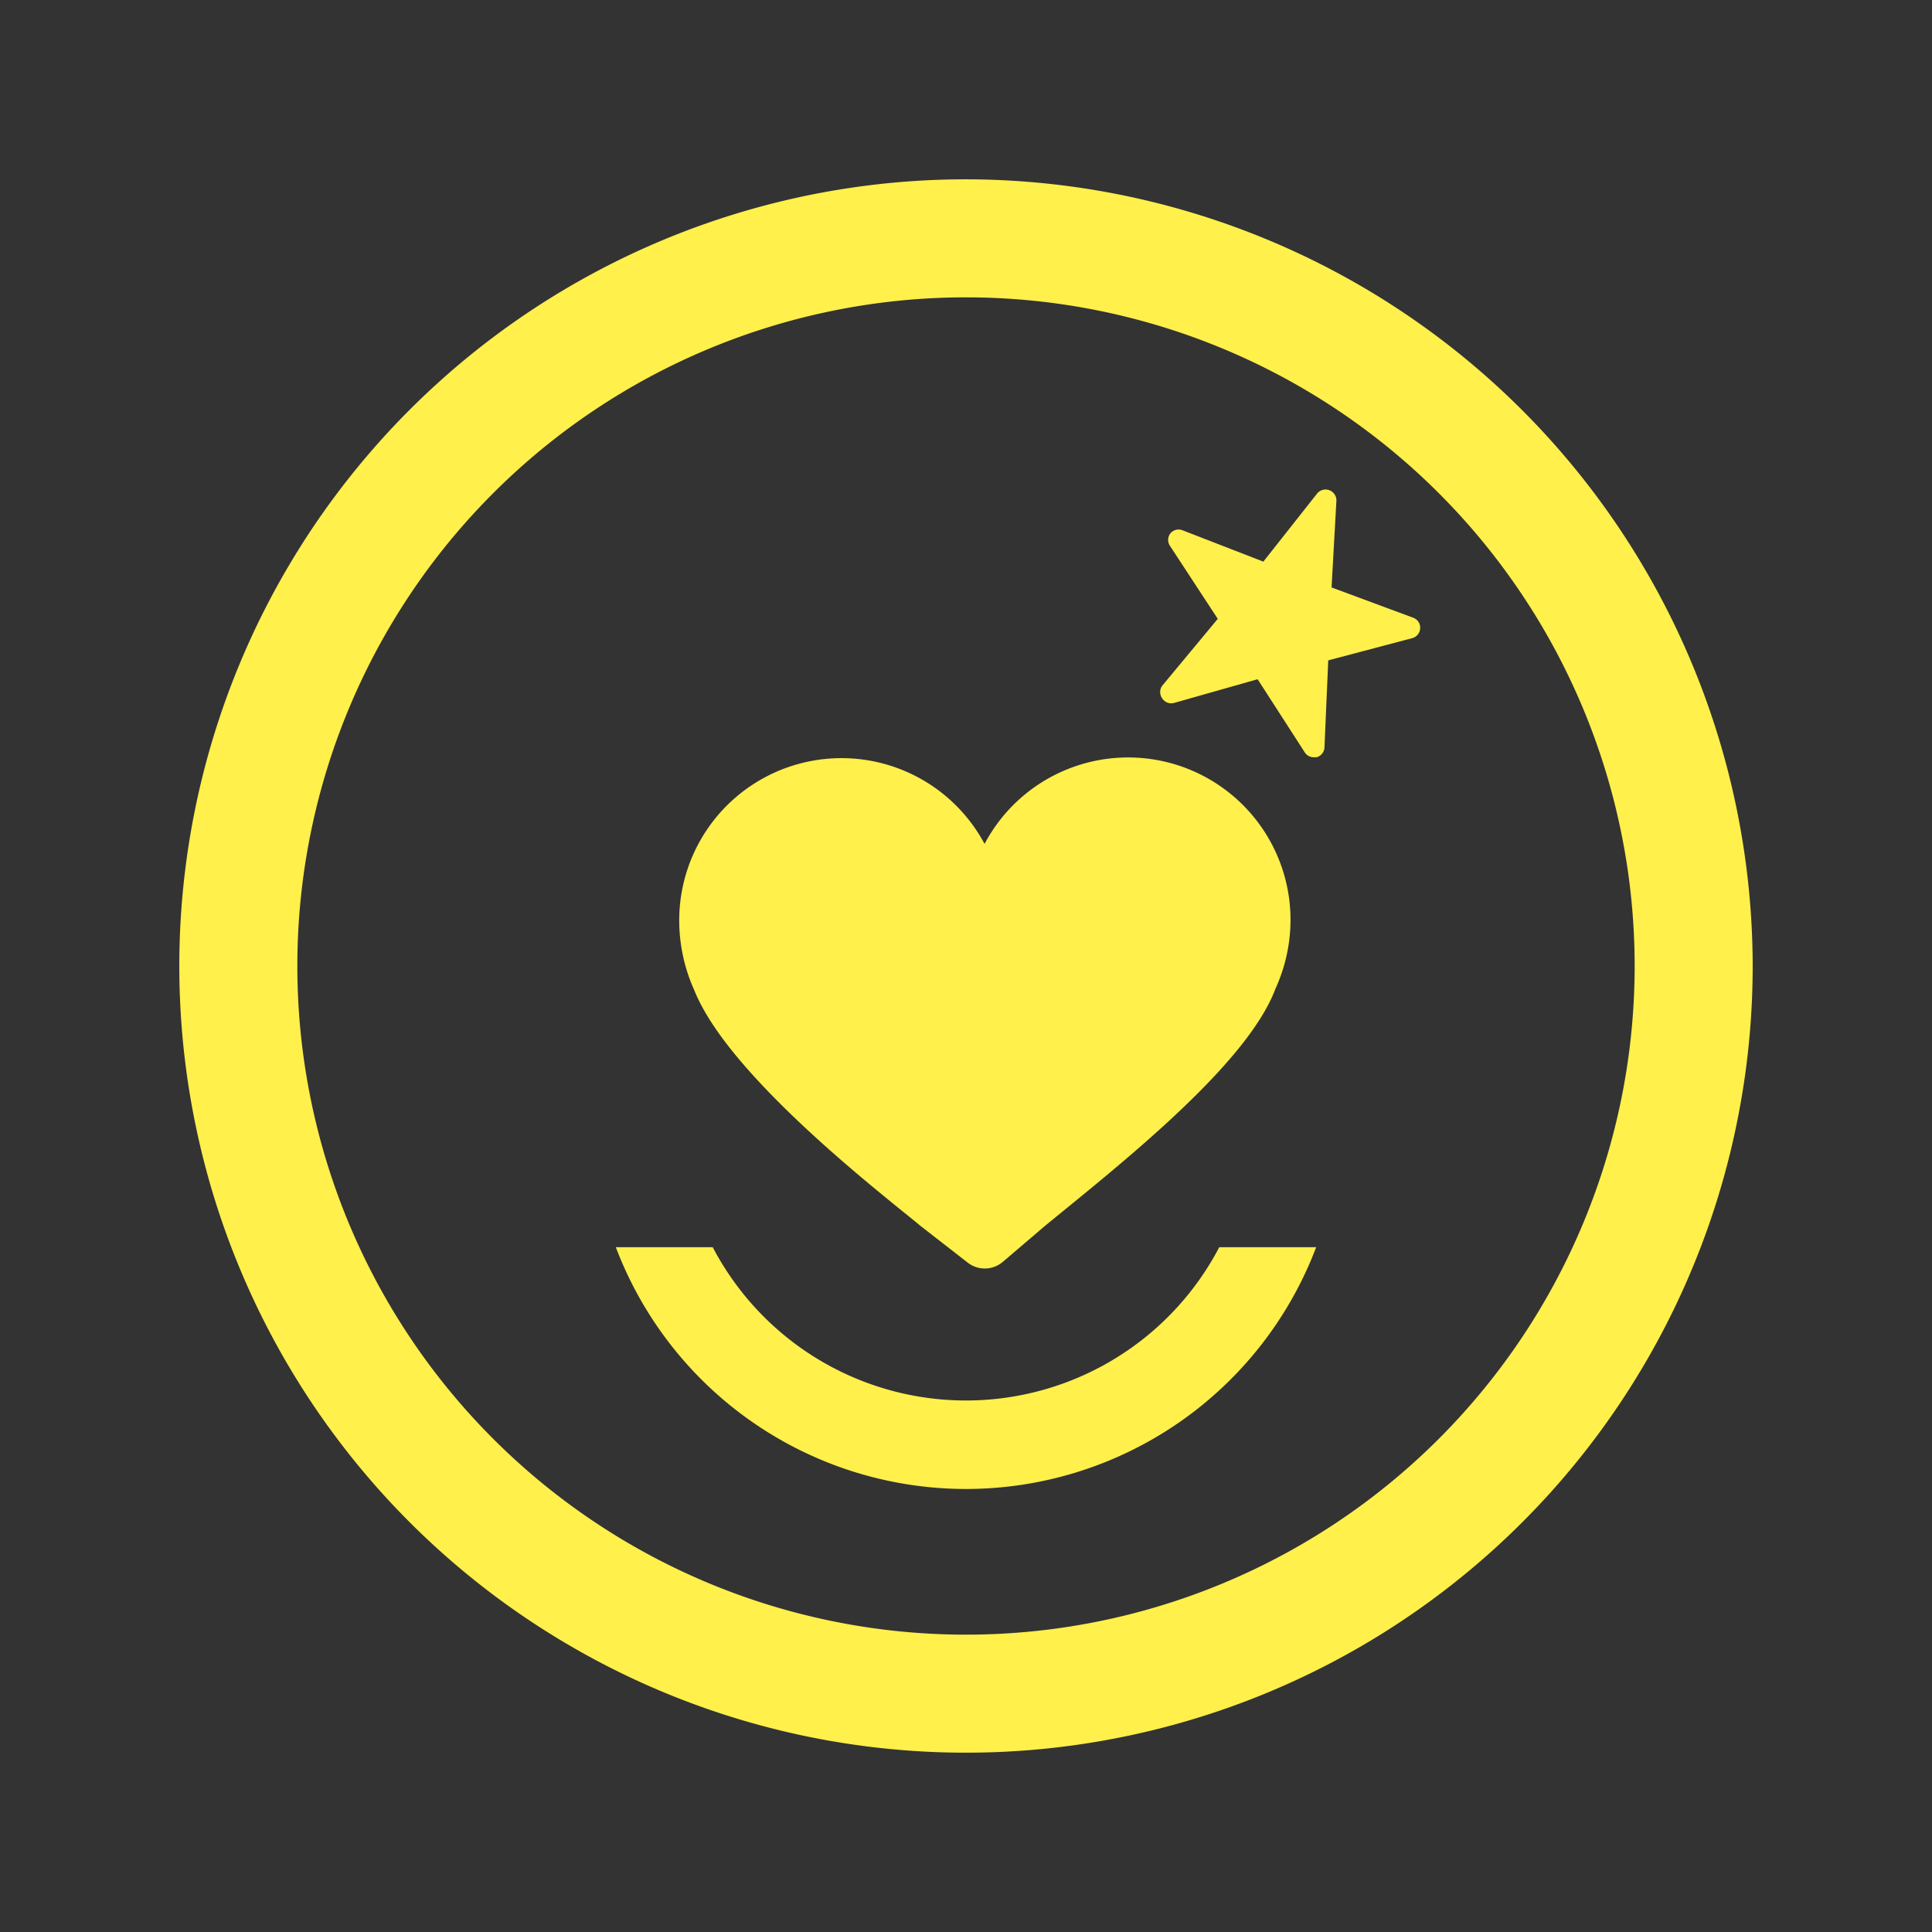 <svg xmlns="http://www.w3.org/2000/svg" viewBox="0 0 128 128"><rect x="0" y="0" width="128" height="128" fill="#333333" stroke="none"/><title>icon_NJOY</title><g id="N_JOY" data-name="N&apos;JOY"><path d="M64,11.88A52.12,52.12,0,1,0,116.12,64,52.18,52.18,0,0,0,64,11.88Zm0,96.42A44.3,44.3,0,1,1,108.3,64,44.3,44.3,0,0,1,64,108.3Z" style="fill:#fff04b"/><path d="M84.5,65.51a11,11,0,0,0,1-4.5,10.76,10.76,0,0,0-20.27-5.1A10.75,10.75,0,0,0,45,61a11.26,11.26,0,0,0,1,4.61C48.3,71.36,58.62,79.25,61,81.23l3.11,2.42a1.84,1.84,0,0,0,2.33-.05l2.78-2.37C73.79,77.47,82.59,70.64,84.5,65.51Z" style="fill:#fff04b"/><path d="M93.61,40.92l-5.39-2,.32-5.74a.72.72,0,0,0-1.28-.48L83.7,37.21l-5.36-2.08a.71.71,0,0,0-.81.22.71.71,0,0,0,0,.84L80.68,41,77,45.43a.72.72,0,0,0,0,.84.71.71,0,0,0,.79.3L83.32,45l3.12,4.84a.7.7,0,0,0,.6.33l.19,0a.71.71,0,0,0,.52-.66L88,43.75l5.56-1.47a.71.71,0,0,0,.53-.66A.7.7,0,0,0,93.61,40.92Z" style="fill:#fff04b"/><path d="M80.78,82.63a18.94,18.94,0,0,1-33.56,0H40.8a24.81,24.81,0,0,0,46.4,0Z" style="fill:#fff04b"/></g></svg>